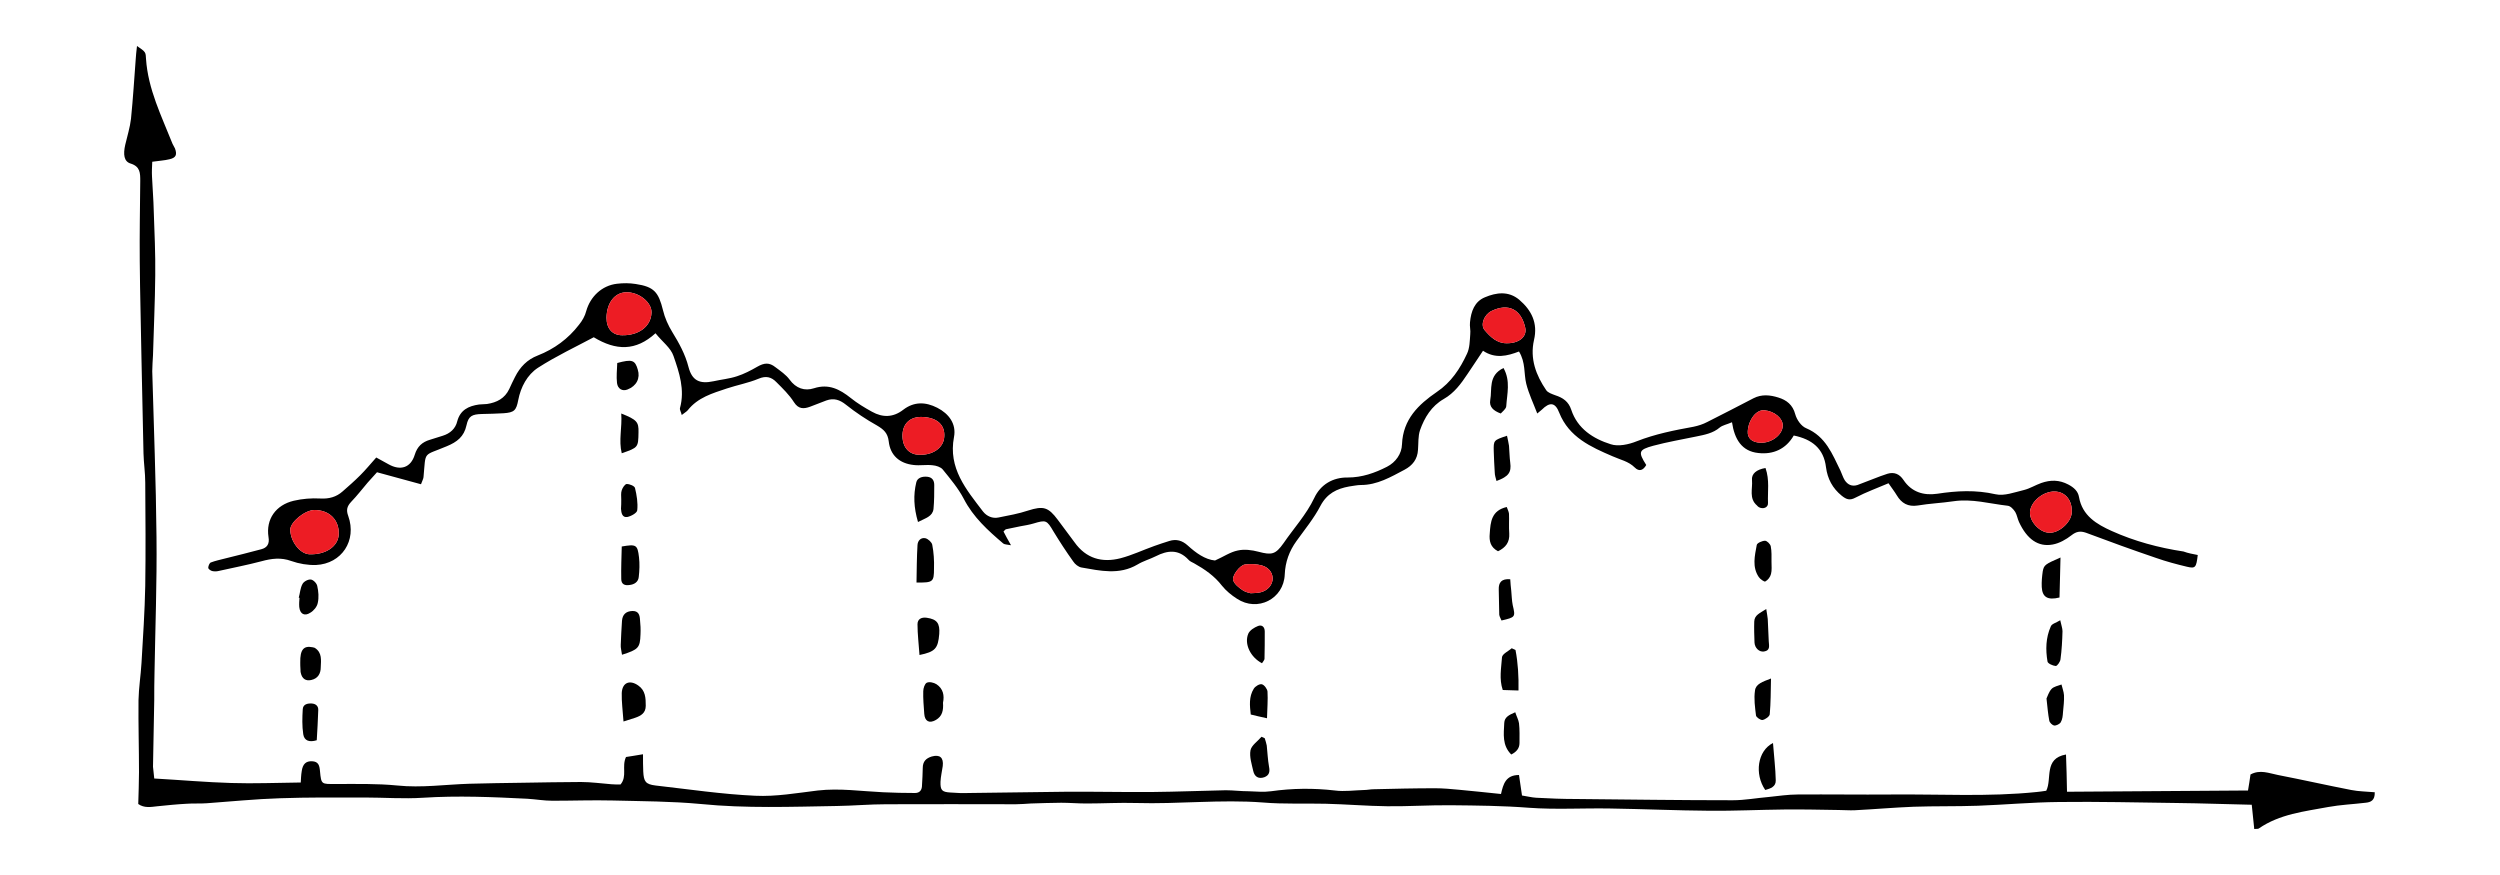 <?xml version="1.0" encoding="utf-8"?>
<!-- Generator: Adobe Illustrator 16.0.0, SVG Export Plug-In . SVG Version: 6.00 Build 0)  -->
<!DOCTYPE svg PUBLIC "-//W3C//DTD SVG 1.1//EN" "http://www.w3.org/Graphics/SVG/1.1/DTD/svg11.dtd">
<svg version="1.1" id="Layer_1" xmlns="http://www.w3.org/2000/svg" xmlns:xlink="http://www.w3.org/1999/xlink" x="0px" y="0px"
	 width="1000px" height="350px" viewBox="0 0 1000 350" style="enable-background:new 0 0 1000 350;" xml:space="preserve">
<style type="text/css">
<![CDATA[
	.st0{fill-rule:evenodd;clip-rule:evenodd;fill:#ED1C24;}
	.st1{fill-rule:evenodd;clip-rule:evenodd;}
]]>
</style>
<path class="st1" d="M61.7,311.4c10.6,0.6,20.7,1.5,30.8,1.8c9.1,0.3,18.1-0.1,27.8-0.2c0.1-1.3,0.1-2.9,0.4-4.6
	c0.4-2.8,1.7-4,4.1-3.9c2.6,0.1,3,1.7,3.2,4c0.5,5.4,0.6,5.1,6.3,5.1c8.2,0,16.5-0.2,24.6,0.6c9.7,1,19.2-0.4,28.8-0.7
	c7.1-0.2,14.2-0.3,21.3-0.4c7.8-0.1,15.6-0.3,23.4-0.3c4.1,0,8.2,0.6,12.2,0.9c1.2,0.1,2.5,0.1,3.6,0.1c2.8-3.3,0.4-7.2,2.2-11
	c1.8-0.3,4-0.6,6.8-1.1c0,2.8,0,4.8,0.1,6.9c0.2,4,0.9,5.1,4.9,5.6c13.3,1.5,26.6,3.5,39.9,4.1c8.3,0.4,16.7-1.1,25-2.1
	c8.8-1,17.4,0.3,26.1,0.7c4.3,0.2,8.5,0.3,12.8,0.3c2,0,2.8-1.3,2.8-3.1c0.1-2.3,0.3-4.6,0.3-6.9c0-2.6,1.3-3.9,3.6-4.6
	c3.2-0.9,4.8,0.4,4.4,3.8c-0.3,2.1-0.8,4.2-0.9,6.3c-0.1,3.4,0.6,4.1,3.9,4.3c2.5,0.2,5,0.3,7.5,0.2c12.8-0.1,25.6-0.4,38.5-0.5
	c11.6-0.1,23.2,0.2,34.8,0.1c9.8-0.1,19.6-0.5,29.4-0.7c3,0,6,0.4,9.1,0.4c3,0.1,6.1,0.4,9,0c8.5-1.2,17-1.3,25.6-0.3
	c3.8,0.5,7.8-0.1,11.7-0.2c1.2,0,2.5-0.3,3.7-0.3c8.2-0.2,16.4-0.4,24.6-0.4c3.2,0,6.4,0.3,9.6,0.6c5.5,0.5,10.9,1.1,16.8,1.7
	c0.9-4,1.9-7.6,7.2-7.6c0.4,2.7,0.8,5.2,1.2,8.2c2,0.3,3.9,0.8,5.7,0.9c5.3,0.3,10.7,0.5,16,0.5c20.9,0.2,41.7,0.5,62.6,0.5
	c4.8,0,9.5-0.9,14.3-1.3c3.9-0.4,7.8-1,11.6-1c12.5-0.1,24.9,0.1,37.4,0c19.4-0.2,38.9,1,58.3-1c1.2-0.1,2.4-0.3,3.8-0.5
	c2.4-4.8-1.1-12.9,7.9-14.5c0.2,5,0.3,9.7,0.4,14.9c24.4-0.2,48.2-0.3,72.4-0.5c0.4-2.3,0.7-4.3,1-6.4c3.8-2.1,7.4-0.5,11,0.2
	c9.8,1.9,19.5,4.1,29.3,6c3,0.6,6.2,0.6,9.4,0.9c0.1,3.3-1.6,4-3.7,4.2c-5,0.6-10,0.8-14.9,1.7c-9.6,1.8-19.4,2.8-27.8,8.6
	c-0.3,0.2-0.7,0.1-1.8,0.2c-0.3-3-0.6-5.9-1-9.7c-10.2-0.2-20.1-0.6-30-0.7c-15.7-0.2-31.4-0.6-47.1-0.4
	c-10.9,0.1-21.7,1.1-32.5,1.5c-8.6,0.3-17.1,0.1-25.7,0.4c-7.8,0.3-15.6,1-23.5,1.4c-2.1,0.1-4.3-0.1-6.4-0.1
	c-7.3-0.1-14.6-0.3-21.9-0.2c-10,0.1-20,0.6-29.9,0.5c-13.2-0.1-26.4-0.7-39.6-0.9c-10.9-0.2-21.8,0.5-32.6-0.3
	c-10.3-0.8-20.7-0.9-31-1c-8.5-0.1-17.1,0.5-25.6,0.4c-8.2-0.1-16.4-0.8-24.6-1c-8.4-0.2-16.8,0.2-25.1-0.5
	c-16.9-1.3-33.8,0.7-50.8,0.2c-6.6-0.2-13.2,0.2-19.8,0.2c-3.4,0-6.8-0.3-10.1-0.3c-4.1,0-8.1,0.2-12.2,0.3c-2,0.1-3.9,0.3-5.9,0.3
	c-17.3,0-34.6-0.1-51.9,0c-6.6,0-13.2,0.6-19.8,0.7c-18.1,0.3-36.3,1-54.4-0.8c-11.7-1.1-23.5-1.1-35.2-1.4c-8-0.2-16,0.1-24.1,0.1
	c-3.4,0-6.7-0.6-10.1-0.8c-13.9-0.7-27.8-1.3-41.7-0.4c-7.8,0.5-15.7-0.1-23.5-0.1c-11.2,0-22.5-0.1-33.7,0.3
	c-9.8,0.3-19.5,1.3-29.3,2c-2.7,0.2-5.4,0-8,0.2c-3.9,0.2-7.8,0.6-11.7,1c-2.7,0.3-5.3,0.8-7.7-0.9c0.1-4.3,0.3-8.5,0.3-12.7
	c0-9.6-0.3-19.2-0.2-28.8c0.1-5,0.9-9.9,1.2-14.9c0.6-10.3,1.3-20.6,1.5-30.9c0.2-13.7,0.1-27.5,0-41.2c0-3.9-0.6-7.8-0.7-11.7
	c-0.3-12.5-0.5-25-0.8-37.4c-0.2-13.2-0.6-26.4-0.7-39.5c-0.1-10.7,0.1-21.4,0.2-32.1c0-3.2,0-5.8-3.9-7c-2.6-0.8-3-3.6-2.1-7.5
	c0.8-3.5,1.9-6.9,2.3-10.4c0.8-8,1.3-16,1.9-24c0.1-1.4,0.2-2.7,0.5-5.1c1.5,1.1,2.5,1.6,3.1,2.5c0.5,0.7,0.4,1.7,0.5,2.6
	c0.8,12.2,6.2,22.9,10.6,34c0.3,0.7,0.7,1.2,1,1.9c0.9,2.5,0.4,3.7-2.2,4.3c-2,0.5-4.2,0.6-6.9,1c-0.1,2.1-0.2,4-0.1,5.9
	c0.2,4.6,0.6,9.2,0.7,13.8c0.3,8.6,0.7,17.1,0.6,25.7c-0.1,10.7-0.6,21.3-0.9,32c-0.1,2.1-0.3,4.3-0.3,6.4
	c0.6,22.1,1.5,44.2,1.7,66.3c0.2,18.2-0.5,36.4-0.8,54.5c-0.1,3.6-0.1,7.1-0.1,10.7c-0.2,8.9-0.3,17.8-0.5,26.7
	C61.3,308,61.5,309.2,61.7,311.4z"/>
<path class="st1" d="M879.1,222c-0.6,5-0.9,5.5-4.3,4.7c-4.2-1-8.3-2.1-12.3-3.5c-9.4-3.2-18.8-6.6-28.1-10.1
	c-2.3-0.8-3.9-0.5-5.8,1c-2.2,1.7-4.8,3.2-7.5,3.7c-5.8,1.1-10.3-2.1-13.5-9c-0.6-1.3-0.8-2.8-1.5-4c-0.7-1.1-1.9-2.4-3-2.5
	c-7.2-0.8-14.3-2.9-21.7-1.8c-4.7,0.7-9.6,0.9-14.3,1.7c-3.9,0.6-6.5-0.9-8.4-4.1c-0.9-1.5-2-2.9-3.3-4.8c-4.4,1.9-8.9,3.5-13.1,5.7
	c-2.4,1.3-3.7,0.8-5.6-0.7c-3.7-3-5.7-6.8-6.3-11.4c-0.9-7.5-5.6-11.2-12.9-12.7c-3.1,5.4-8.2,7.7-14.2,7
	c-6.6-0.7-9.5-5.5-10.5-12.3c-2.1,0.9-3.8,1.2-4.9,2.1c-2.7,2.3-6,2.9-9.4,3.6c-5.8,1.2-11.6,2.2-17.2,3.7c-5.9,1.6-6.1,2.5-2.8,7.7
	c-1.2,2.1-2.8,2.8-4.6,1c-2.5-2.5-5.8-3.1-8.9-4.5c-8.6-3.7-17.4-7.6-21.3-17.4c-1.6-4.2-3.8-4.4-7-1.2c-0.4,0.4-0.8,0.6-1.8,1.5
	c-1.6-4.2-3.4-7.9-4.4-11.9c-1-4-0.2-8.5-2.9-12.9c-4.7,1.8-9.5,3-14.4-0.3c-2.3,3.4-4.2,6.4-6.2,9.3c-2.6,3.9-5.3,7.6-9.5,10
	c-4.9,2.8-7.7,7.4-9.5,12.5c-0.8,2.4-0.6,5.2-0.8,7.8c-0.2,3.8-2.2,6.3-5.4,8c-5.5,2.9-10.9,6.1-17.4,6.1c-1.6,0-3.2,0.4-4.8,0.6
	c-4.9,0.9-8.8,2.8-11.4,7.7c-2.6,5-6.3,9.5-9.6,14.1c-2.9,4-4.5,8.4-4.7,13.4c-0.4,9.8-10.9,15.1-19.1,9.7c-2.2-1.4-4.4-3.2-6-5.2
	c-3-3.9-6.9-6.6-11.2-9c-0.8-0.4-1.7-0.8-2.2-1.4c-4-4.3-8.4-3.8-13.1-1.4c-2.4,1.2-5,1.9-7.3,3.3c-7.3,4.3-14.9,2.5-22.4,1.2
	c-1.2-0.2-2.6-1.3-3.3-2.4c-2.8-3.9-5.4-7.9-7.9-12c-2.7-4.6-3-4.7-8-3.2c-1.7,0.5-3.5,0.8-5.2,1.1c-1.9,0.4-3.8,0.8-5.8,1.2
	c-0.3,0.1-0.5,0.4-1,0.9c0.8,1.6,1.7,3.2,3,5.5c-1.6-0.3-2.6-0.3-3.1-0.7c-6.1-5.2-12-10.5-15.8-17.9c-2.2-4.2-5.4-8-8.4-11.7
	c-0.8-1-2.7-1.6-4.1-1.7c-2.5-0.3-5,0.2-7.5-0.1c-5.7-0.6-9.4-3.9-10-9.4c-0.4-3.4-2-4.8-4.7-6.4c-4.3-2.4-8.5-5.2-12.4-8.3
	c-2.5-2-4.9-2.8-7.9-1.7c-2.2,0.8-4.3,1.7-6.5,2.5c-2.5,0.9-4.6,1-6.4-1.8c-1.9-3-4.5-5.5-7-8c-2-2.1-4.2-2.7-7.2-1.4
	c-4.1,1.7-8.5,2.5-12.7,3.9c-5.7,1.9-11.6,3.6-15.6,8.7c-0.5,0.6-1.3,1-2.4,1.9c-0.3-1.3-0.9-2.1-0.7-2.8c2-7.3-0.3-14.2-2.6-20.8
	c-1.1-3.3-4.5-5.7-7.2-9.1c-7.9,7.2-15.8,7-24.7,1.6c-7.1,3.8-15,7.5-22.3,12.2c-4.3,2.8-6.9,7.7-7.9,12.9c-0.8,4.2-1.6,5-5.9,5.3
	c-2.8,0.2-5.7,0.2-8.6,0.3c-4,0.1-5.4,0.8-6.2,4.5c-1,4.6-3.8,6.7-7.9,8.4c-9.7,4.1-8.3,1.6-9.3,12.4c-0.1,0.8-0.6,1.6-1,2.8
	c-5.8-1.6-11.4-3.1-17.6-4.8c-1.1,1.2-2.4,2.6-3.7,4.1c-2.2,2.6-4.3,5.3-6.6,7.7c-1.7,1.8-2.1,3.3-1.2,5.7
	c3.5,9.8-2.6,19.1-12.9,19.6c-3.3,0.1-6.8-0.5-9.9-1.6c-4.1-1.5-7.9-1-11.9,0.1c-5.7,1.5-11.4,2.6-17.2,3.9c-0.8,0.2-1.8,0.2-2.6,0
	c-0.6-0.2-1.5-0.8-1.5-1.3c0-0.7,0.5-1.9,1-2.1c1.8-0.7,3.8-1.1,5.7-1.6c4.8-1.2,9.7-2.4,14.5-3.7c2.3-0.6,3.4-2.1,2.9-4.9
	c-1.1-7.1,2.9-12.8,10.1-14.5c3.4-0.8,7.1-1.1,10.6-0.9c3.5,0.2,6.4-0.6,8.9-2.8c2.4-2.1,4.8-4.2,7.1-6.5c2.1-2.1,4-4.4,6.4-7.1
	c1.6,0.9,3.2,1.8,4.9,2.7c4.8,2.7,8.9,1.4,10.5-3.8c1-3.3,3-5.1,6.1-6c1.7-0.5,3.4-1.1,5.1-1.6c2.9-0.9,5.1-2.8,5.8-5.8
	c1.2-4.5,4.5-6.1,8.7-6.7c1.1-0.1,2.1-0.1,3.2-0.2c3.9-0.6,7.1-2.2,8.9-6c0.7-1.6,1.5-3.2,2.3-4.8c2-4,4.9-7,9.1-8.6
	c6.6-2.6,12.2-6.7,16.5-12.3c1.3-1.6,2.4-3.5,2.9-5.5c1.6-5.7,6.2-10.2,12.3-10.9c2.5-0.3,5-0.3,7.5,0.1c7.3,1.1,9.1,3.2,10.9,10.5
	c0.7,3,2.1,6.1,3.7,8.7c2.7,4.4,5.2,8.9,6.5,14c1.4,5.4,4.4,6.9,10,5.7c3.1-0.7,6.4-1,9.4-2c2.8-0.9,5.5-2.3,8.1-3.8
	c2.8-1.6,4.8-1.8,7.3,0.2c2,1.5,4.2,3,5.6,4.9c2.6,3.6,6.1,4.7,9.8,3.5c5.9-1.9,10.3,0.4,14.7,3.9c2.6,2.1,5.6,3.9,8.5,5.5
	c4.3,2.4,8.5,2.3,12.5-0.8c4.3-3.3,8.9-3.2,13.6-0.8c4.7,2.4,7.7,6.5,6.7,11.7c-2.4,12.5,4.9,21,11.6,29.8c1.5,1.9,3.8,2.9,6.2,2.4
	c4-0.8,8-1.5,11.9-2.8c6-1.9,8-1.4,11.8,3.7c2.2,3,4.5,6,6.7,9c4.6,6.5,11,8.3,18.4,6.4c4.6-1.2,9-3.3,13.5-4.9c2-0.7,4-1.4,6-2
	c2.8-0.9,5.2-0.2,7.4,1.8c3.3,3,6.9,5.6,10.9,6c3.4-1.5,6.1-3.4,9.1-4c2.6-0.6,5.7-0.2,8.3,0.5c5.3,1.4,6.8,1.1,10-3.4
	c4.1-6,9.1-11.4,12.3-18.1c2.5-5.4,7.5-8.3,13.4-8.2c5.7,0,10.8-1.8,15.7-4.3c3.5-1.8,5.9-5.2,6-9c0.4-10,6.6-15.9,13.9-20.9
	c5.8-3.9,9.3-9.3,12.1-15.3c1.1-2.3,1.1-5.2,1.3-7.8c0.2-1.6-0.3-3.2-0.1-4.8c0.4-4.3,1.8-8.3,6-10c4.5-1.9,9.4-2.6,13.7,1
	c4.9,4.2,7.5,9.3,5.9,16.1c-1.7,7.5,0.8,14.1,4.9,20.1c0.7,1,2.3,1.5,3.6,2c3.1,1,5.3,2.5,6.4,5.8c2.5,7.6,8.8,11.6,15.8,13.8
	c3,1,7.2,0.1,10.4-1.2c7.4-2.9,15-4.4,22.7-5.8c1.9-0.4,3.8-1,5.5-1.9c6.2-3.1,12.3-6.3,18.5-9.5c3.3-1.7,6.7-1.3,9.9-0.3
	c3.3,1,5.8,2.9,6.8,6.7c0.6,2.2,2.4,4.8,4.4,5.6c7.8,3.3,10.4,10.3,13.7,17c0.6,1.3,1,2.7,1.7,3.8c1.2,1.8,2.9,2.6,5.1,1.9
	c2.2-0.8,4.3-1.7,6.5-2.5c1.8-0.7,3.6-1.4,5.5-2c2.7-0.8,4.8,0.1,6.4,2.5c3.2,4.8,8,6.3,13.5,5.5c7.8-1.2,15.4-1.6,23.3,0.2
	c3.5,0.8,7.6-0.8,11.4-1.7c2.4-0.6,4.6-2,6.9-2.8c3.7-1.3,7.2-1.3,10.8,0.6c2.3,1.2,3.9,2.7,4.3,5c1.3,7.5,7.1,10.9,13.1,13.6
	c9.1,4.1,18.8,6.7,28.7,8.2C875.3,221.3,877.1,221.6,879.1,222z M135.5,213.7c0.2-5.8-3.8-9.7-9.7-9.7c-3.8,0-9.7,4.8-9.7,7.9
	c0.1,4.7,3.8,9.5,7.5,9.8C130.2,222,135.3,218.6,135.5,213.7z M248.9,134.1c6.7,0.1,11.5-3.6,11.7-9c0.2-4.1-5-8.3-10.1-8.2
	c-4.6,0.1-7.8,4.2-7.9,10.2C242.6,131.5,245,134.1,248.9,134.1z M828.7,205.1c0.3-4.9-2.5-8.4-6.8-8.5c-4.6-0.1-9.5,3.9-9.9,8.1
	c-0.3,3.7,3.6,8.1,7.5,8.4C823.4,213.4,828.4,209.1,828.7,205.1z M369.2,166.8c-4.9-0.3-8,2.4-8.2,7c-0.2,4.7,2.3,7.9,6.4,8.1
	c5.6,0.3,10-2.7,10.3-7.1C378.1,170,374.9,167.1,369.2,166.8z M602.6,137.3c4.8,0.1,8.3-2.5,7.5-6.2c-1.7-7.6-6.9-9.9-13.5-6.7
	c-3,1.5-4.5,5.5-2.8,7.6C596.1,134.7,598.7,137.3,602.6,137.3z M500.3,237.3c1.5-0.1,2.3-0.1,3-0.2c3-0.4,5.2-2.3,5.7-4.9
	c0.4-2.5-1.1-5.1-4.2-6c-2.1-0.6-4.6-0.7-6.8-0.4c-2,0.2-5.4,4.6-4.7,6.4c0.6,1.6,2.3,2.9,3.8,3.9
	C498.2,236.9,499.7,237.1,500.3,237.3z M704.3,177.1c4.4,0.1,8.7-3.2,8.8-6.8c0.1-3-3.4-5.9-7.5-6.2c-3.1-0.2-6.2,3.7-6.5,8.4
	C698.9,175.3,700.8,177,704.3,177.1z"/>
<path class="st1" d="M366.6,233c0.1-5.2,0.1-10.1,0.4-15c0.1-1.8,1.4-3.1,3.2-2.7c1.1,0.3,2.5,1.6,2.7,2.6c0.6,3.1,0.8,6.3,0.7,9.5
	C373.6,232.8,373.2,233.1,366.6,233z"/>
<path class="st1" d="M248.8,261.9c-0.2-1.6-0.6-2.8-0.5-4c0.1-3.2,0.3-6.4,0.5-9.6c0.2-2.5,1.6-3.8,4.1-3.9c2.5-0.1,3,1.6,3.1,3.5
	c0.2,1.9,0.3,3.9,0.2,5.9C256,259.1,255.4,259.8,248.8,261.9z"/>
<path class="st1" d="M367.2,208.8c-1.7-5.8-1.9-10.8-0.7-15.8c0.4-1.9,2.4-2.5,4.4-2.3c2,0.2,2.8,1.5,2.8,3.3c0,3.2,0,6.4-0.3,9.6
	C373,206.6,370.3,207.2,367.2,208.8z"/>
<path class="st1" d="M249.4,288.6c-0.3-4.4-0.8-7.9-0.7-11.4c0.2-4.2,3.2-5.4,6.6-3c2.9,2,3,5,3,8.1c0,2.9-1.9,4-4.2,4.8
	C252.8,287.5,251.5,287.9,249.4,288.6z"/>
<path class="st1" d="M248.7,218.6c5.8-1,6.3-0.7,6.9,4.3c0.3,2.6,0.2,5.3-0.1,7.9c-0.2,2-1.8,3-3.7,3.2c-1.9,0.3-3.3-0.3-3.3-2.4
	C248.4,227.3,248.6,222.9,248.7,218.6z"/>
<path class="st1" d="M606.2,260c1,5.2,1.3,10.5,1.2,16.2c-2.3-0.1-4.2-0.1-6.3-0.2c-1.5-4.4-0.6-8.8-0.3-13.1
	c0.1-1.3,2.5-2.4,3.9-3.6C605.3,259.6,605.8,259.8,606.2,260z"/>
<path class="st1" d="M602.7,202.8c0.3,0.9,0.8,1.8,0.9,2.7c0.1,2.6-0.1,5.3,0.1,7.9c0.2,3.5-1.4,5.6-4.5,7.1c-3-1.6-3.6-4-3.3-7.1
	C596.2,208.7,596.6,204.2,602.7,202.8z"/>
<path class="st1" d="M377.2,281.1c0.2,2.9-0.2,5.4-2.9,6.9c-2.6,1.5-4.4,0.5-4.6-2.5c-0.2-3-0.5-6-0.4-9c0-1.2,0.6-3,1.4-3.4
	c1-0.5,2.8-0.1,3.9,0.6C377.3,275.5,377.8,278.2,377.2,281.1z"/>
<path class="st1" d="M367.8,262c-0.3-4.4-0.8-8.3-0.8-12.3c0-2.1,1.6-2.9,3.7-2.6c4.1,0.6,5.3,2.2,5,6.5
	C375.2,259.4,374.1,260.7,367.8,262z"/>
<path class="st1" d="M824.2,223c-0.1,5.7-0.3,10.9-0.4,16c-4.8,1.2-6.9-0.2-7.1-4.2c-0.1-2.1,0.1-4.2,0.4-6.3
	C817.6,226,818,225.7,824.2,223z"/>
<path class="st1" d="M602.8,174.3c0.3,1.4,0.6,2.7,0.8,4c0.2,2.3,0.2,4.6,0.5,6.8c0.5,3.8-0.6,5.5-5.5,7.3c-0.3-1.2-0.7-2.3-0.7-3.4
	c-0.2-2.8-0.3-5.7-0.4-8.5C597.4,176.1,597.4,176.1,602.8,174.3z"/>
<path class="st1" d="M708.6,224.6c0,1.8,0.2,3.5-0.2,5c-0.3,1.2-1.2,2.4-2.3,3c-0.4,0.2-2.1-1-2.6-1.8c-2.7-4-1.6-8.5-0.8-12.8
	c0.1-0.8,2.2-1.7,3.3-1.7c0.8,0,2.1,1.3,2.3,2.2C708.7,220.5,708.6,222.7,708.6,224.6z"/>
<path class="st1" d="M601.4,147.2c2.9,5.2,1.4,10.3,1.1,15.3c-0.1,1.1-1.5,2.1-2.2,2.9c-3-1.1-4.7-2.7-4.2-5.4
	C596.9,155.7,595.2,150.2,601.4,147.2z"/>
<path class="st1" d="M120.1,265c-0.1-5.2,1.4-6.8,4.9-6.1c0.3,0.1,0.7,0.1,1,0.3c2.9,1.9,2.4,4.9,2.3,7.7c0,2.5-1.1,4.5-3.8,5.1
	c-2.2,0.5-3.7-0.5-4.2-2.9c-0.1-0.3-0.1-0.7-0.1-1.1C120.1,266.8,120.1,265.6,120.1,265z"/>
<path class="st1" d="M248.5,165.4c6.3,2.5,7,3.4,6.9,7.5c-0.1,6.1-0.1,6.1-6.7,8.4C247.4,176.1,248.9,171.1,248.5,165.4z"/>
<path class="st1" d="M708.4,271.4c-0.1,5.3-0.1,9.8-0.5,14.3c-0.1,0.9-1.8,2.1-2.9,2.3c-0.8,0.1-2.5-1.1-2.6-1.8
	c-0.4-3.3-0.9-6.7-0.4-10C702.3,273.6,705,272.7,708.4,271.4z"/>
<path class="st1" d="M119.5,239.1c0.5-1.8,0.6-3.9,1.5-5.5c0.5-1,2.2-1.9,3.3-1.8c1,0.1,2.4,1.5,2.6,2.6c0.5,2.2,0.7,4.6,0.2,6.8
	c-0.3,1.5-1.6,3.1-3,3.9c-2.3,1.5-4.1,0.5-4.4-2.3c-0.1-1.2,0-2.5,0.1-3.7C119.7,239.2,119.6,239.1,119.5,239.1z"/>
<path class="st1" d="M709.2,297.2c0.4,5.4,1,10.2,1.1,14.9c0.1,2.6-2.1,3.3-4.2,3.9C701.7,309.6,703,300.3,709.2,297.2z"/>
<path class="st1" d="M505.9,295.3c0.3,1,0.6,1.9,0.8,2.9c0.3,2.8,0.4,5.6,0.9,8.4c0.4,2,0.2,3.5-1.9,4.3c-2.4,0.8-3.9-0.3-4.4-2.5
	c-0.6-2.7-1.6-5.7-1.1-8.3c0.4-2,2.9-3.6,4.4-5.4C505,294.9,505.4,295.1,505.9,295.3z"/>
<path class="st1" d="M818.6,279.4c0.4-0.8,0.9-2.6,2-3.8c0.9-1,2.7-1.3,4-1.8c0.3,1.4,0.9,2.8,1,4.3c0.1,2.3-0.2,4.6-0.4,6.8
	c-0.1,1.4-0.2,2.8-0.9,4c-0.4,0.7-1.8,1.4-2.6,1.3c-0.8-0.1-1.9-1.2-2-2C819.2,285.6,819,283,818.6,279.4z"/>
<path class="st1" d="M126.7,296.1c-3,0.9-5,0.2-5.4-2.4c-0.5-3.3-0.4-6.7-0.2-10c0.1-2,1.9-2.4,3.6-2.3c1.6,0.1,2.7,1,2.6,2.7
	C127.2,288.2,126.9,292.2,126.7,296.1z"/>
<path class="st1" d="M824.1,248.1c0.4,2,0.9,3.2,0.9,4.4c-0.1,3.7-0.3,7.5-0.8,11.2c-0.1,1-1.3,2.7-1.9,2.7c-1.2-0.1-3.2-1-3.3-1.8
	c-0.8-4.7-0.7-9.5,1.3-14C820.7,249.5,822.3,249.2,824.1,248.1z"/>
<path class="st1" d="M246.9,145.2c5.9-1.6,7.1-1.2,8.2,2.6c1.1,3.5-0.5,6.6-4.1,8c-2,0.8-3.9-0.2-4.2-2.6
	C246.5,150.6,246.8,148,246.9,145.2z"/>
<path class="st1" d="M706.2,187.2c1.7,4.8,0.8,9.5,1,14c0.1,1.8-1.9,2.6-3.6,1.7c-0.3-0.2-0.6-0.4-0.8-0.7c-3.3-2.8-1.7-6.7-2-10.1
	C700.5,189.5,702.6,187.8,706.2,187.2z"/>
<path class="st1" d="M248.5,199.8c0-1.2-0.2-2.6,0.2-3.7c0.3-1,1.3-2.5,2-2.5c1.2,0,3.1,0.8,3.3,1.6c0.7,2.9,1.2,5.9,0.9,8.9
	c-0.1,1.1-2.5,2.4-4,2.7c-2,0.3-2.4-1.6-2.5-3.3C248.5,202.3,248.5,201,248.5,199.8C248.6,199.8,248.5,199.8,248.5,199.8z"/>
<path class="st1" d="M604.5,301.8c-3.7-3.7-3-8.2-2.8-12.6c0.1-2.3,1.8-3.2,4.4-4.3c0.5,1.6,1.3,3,1.5,4.4c0.3,2.6,0.2,5.3,0.2,7.9
	C607.8,299.4,606.5,300.8,604.5,301.8z"/>
<path class="st1" d="M504.8,265.3c-4.6-2.4-7.2-7.7-5.5-11.8c0.6-1.4,2.4-2.5,3.9-3.1c1.5-0.6,2.7,0.3,2.7,2.2c0,3.7,0,7.3-0.1,11
	C505.7,264.1,505.3,264.5,504.8,265.3z"/>
<path class="st1" d="M506.8,287.3c-2.7-0.6-4.6-1-6.5-1.5c-0.4-3.5-0.8-7.1,1.2-10.3c0.6-1,2.3-2,3.2-1.8c1,0.2,2.2,1.9,2.3,2.9
	C507.2,280,506.9,283.4,506.8,287.3z"/>
<path class="st1" d="M600.6,248.2c-0.3-0.8-0.8-1.5-0.9-2.3c-0.1-3.4-0.1-6.7-0.2-10.1c-0.1-2.8,1.1-4.4,4.6-4.1
	c0.1,1.5,0.2,3.1,0.4,4.6c0.2,1.9,0.2,3.9,0.6,5.8C606.2,246.8,606.2,246.9,600.6,248.2z"/>
<path class="st1" d="M706.5,243.6c0.3,2,0.5,3,0.6,4c0.2,3,0.2,5.9,0.4,8.9c0.1,1.8,0.7,3.7-1.9,4.1c-1.9,0.3-3.7-1.4-3.8-3.6
	c-0.1-2.8-0.2-5.6-0.1-8.4C701.8,246,703.9,245.3,706.5,243.6z"/>
<g>
	<path class="st0" d="M135.5,213.7c0.2-5.8-3.8-9.7-9.7-9.7c-3.8,0-9.7,4.8-9.7,7.9c0.1,4.7,3.8,9.5,7.5,9.8
		C130.2,222,135.3,218.6,135.5,213.7z"/>
	<path class="st0" d="M248.9,134.1c6.7,0.1,11.5-3.6,11.7-9c0.2-4.1-5-8.3-10.1-8.2c-4.6,0.1-7.8,4.2-7.9,10.2
		C242.6,131.5,245,134.1,248.9,134.1z"/>
	<path class="st0" d="M828.7,205.1c0.3-4.9-2.5-8.4-6.8-8.5c-4.6-0.1-9.5,3.9-9.9,8.1c-0.3,3.7,3.6,8.1,7.5,8.4
		C823.4,213.4,828.4,209.1,828.7,205.1z"/>
	<path class="st0" d="M369.2,166.8c-4.9-0.3-8,2.4-8.2,7c-0.2,4.7,2.3,7.9,6.4,8.1c5.6,0.3,10-2.7,10.3-7.1
		C378.1,170,374.9,167.1,369.2,166.8z"/>
	<path class="st0" d="M602.6,137.3c4.8,0.1,8.3-2.5,7.5-6.2c-1.7-7.6-6.9-9.9-13.5-6.7c-3,1.5-4.5,5.5-2.8,7.6
		C596.1,134.7,598.7,137.3,602.6,137.3z"/>
	<path class="st0" d="M500.3,237.3c1.5-0.1,2.3-0.1,3-0.2c3-0.4,5.2-2.3,5.7-4.9c0.4-2.5-1.1-5.1-4.2-6c-2.1-0.6-4.6-0.7-6.8-0.4
		c-2,0.2-5.4,4.6-4.7,6.4c0.6,1.6,2.3,2.9,3.8,3.9C498.2,236.9,499.7,237.1,500.3,237.3z"/>
	<path class="st0" d="M704.3,177.1c4.4,0.1,8.7-3.2,8.8-6.8c0.1-3-3.4-5.9-7.5-6.2c-3.1-0.2-6.2,3.7-6.5,8.4
		C698.9,175.3,700.8,177,704.3,177.1z"/>
</g>
</svg>
